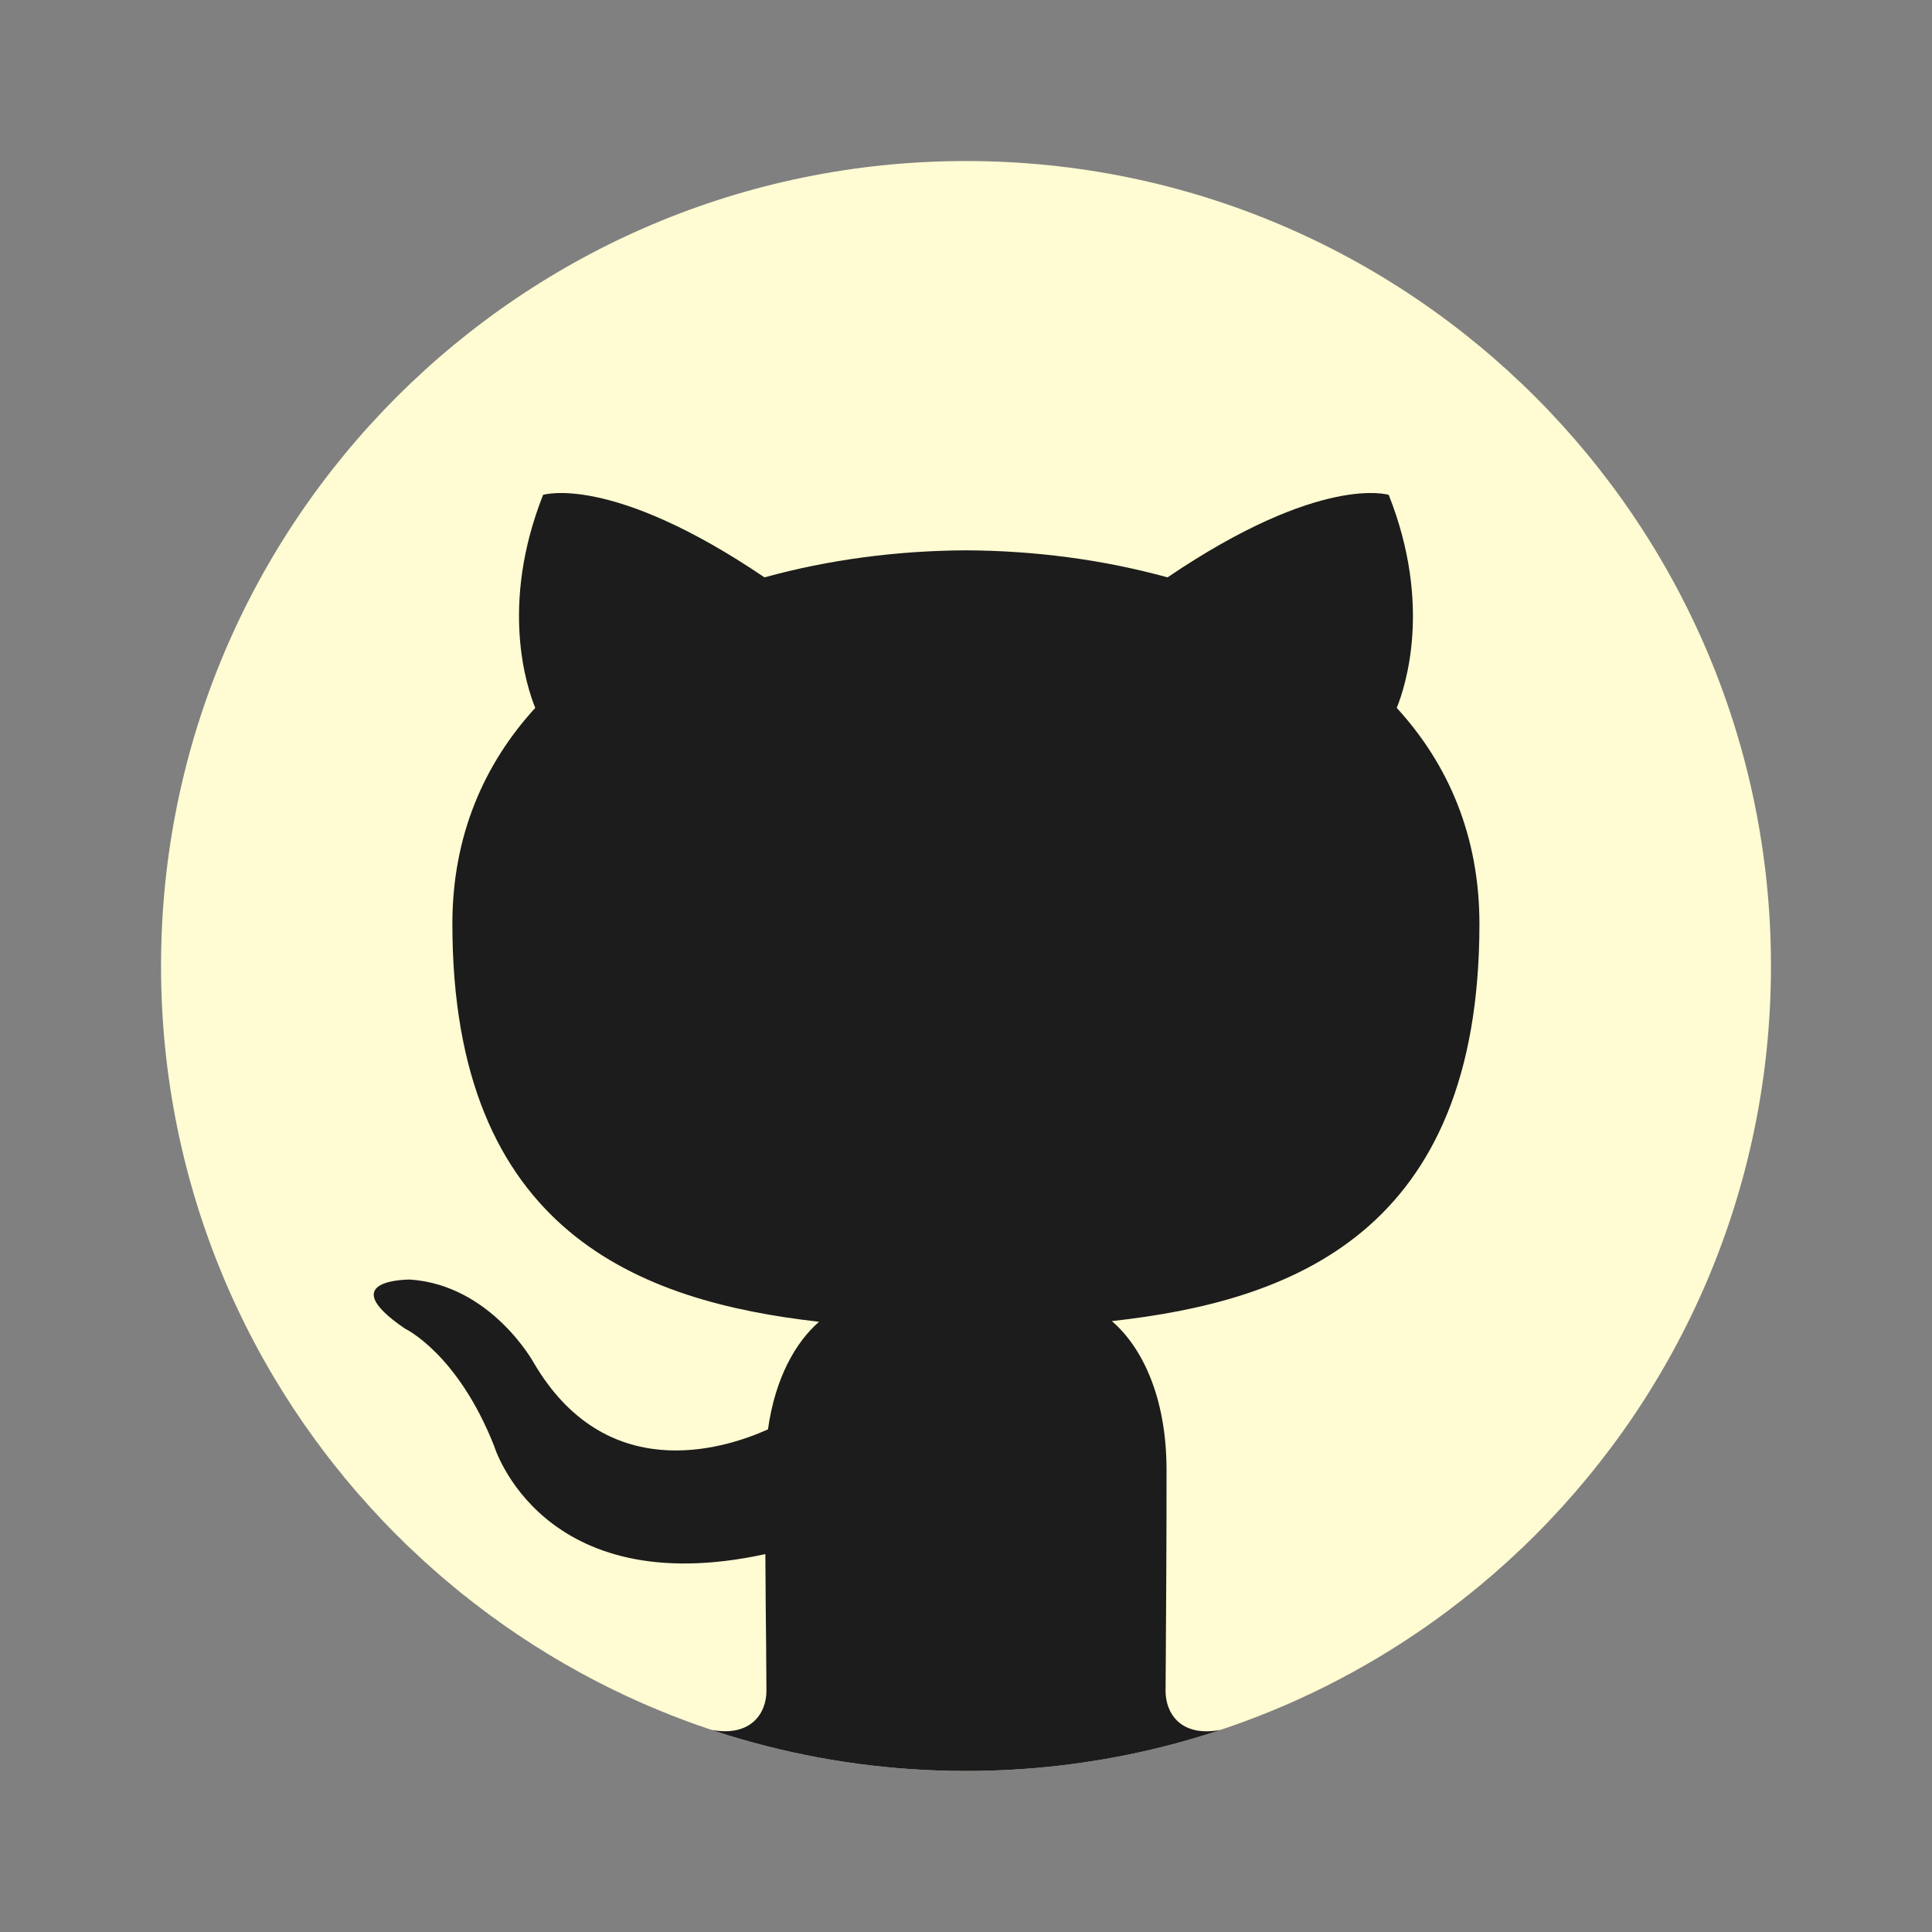<svg width="20" height="20" viewBox="0 0 20 20" fill="none" xmlns="http://www.w3.org/2000/svg">
<rect x="0" y="0" width="20" height="20" fill="#808080" stroke="none"/>
<path d="M10 18.333C14.602 18.333 18.333 14.602 18.333 10C18.333 5.398 14.602 1.667 10 1.667C5.398 1.667 1.667 5.398 1.667 10C1.667 14.602 5.398 18.333 10 18.333Z" fill="#FFFBD2"/>
<path d="M2.839 14.265C3.853 15.964 5.456 17.272 7.365 17.908C7.782 17.984 7.934 17.727 7.934 17.506C7.934 17.414 7.933 17.252 7.931 17.036C7.928 16.785 7.925 16.462 7.923 16.088C5.605 16.592 5.116 14.971 5.116 14.971C4.737 14.009 4.191 13.753 4.191 13.753C3.434 13.236 4.248 13.246 4.248 13.246C5.084 13.305 5.524 14.105 5.524 14.105C6.268 15.378 7.475 15.01 7.95 14.797C8.025 14.259 8.24 13.891 8.479 13.683C6.628 13.473 4.683 12.758 4.683 9.564C4.683 8.655 5.008 7.911 5.541 7.328C5.455 7.117 5.169 6.27 5.622 5.123C5.622 5.123 6.322 4.899 7.914 5.977C8.578 5.793 9.292 5.7 10 5.697C10.708 5.7 11.421 5.793 12.086 5.977C13.677 4.899 14.376 5.123 14.376 5.123C14.831 6.27 14.544 7.117 14.459 7.328C14.993 7.911 15.315 8.655 15.315 9.564C15.315 12.766 13.367 13.47 11.51 13.676C11.81 13.934 12.076 14.442 12.076 15.22C12.076 15.965 12.072 16.613 12.069 17.043C12.067 17.256 12.066 17.415 12.066 17.506C12.066 17.729 12.216 17.988 12.639 17.907C14.16 17.399 15.486 16.465 16.475 15.246C14.947 17.13 12.614 18.333 10 18.333C6.956 18.333 4.293 16.701 2.839 14.265Z" fill="#1C1C1C"/>
</svg>
